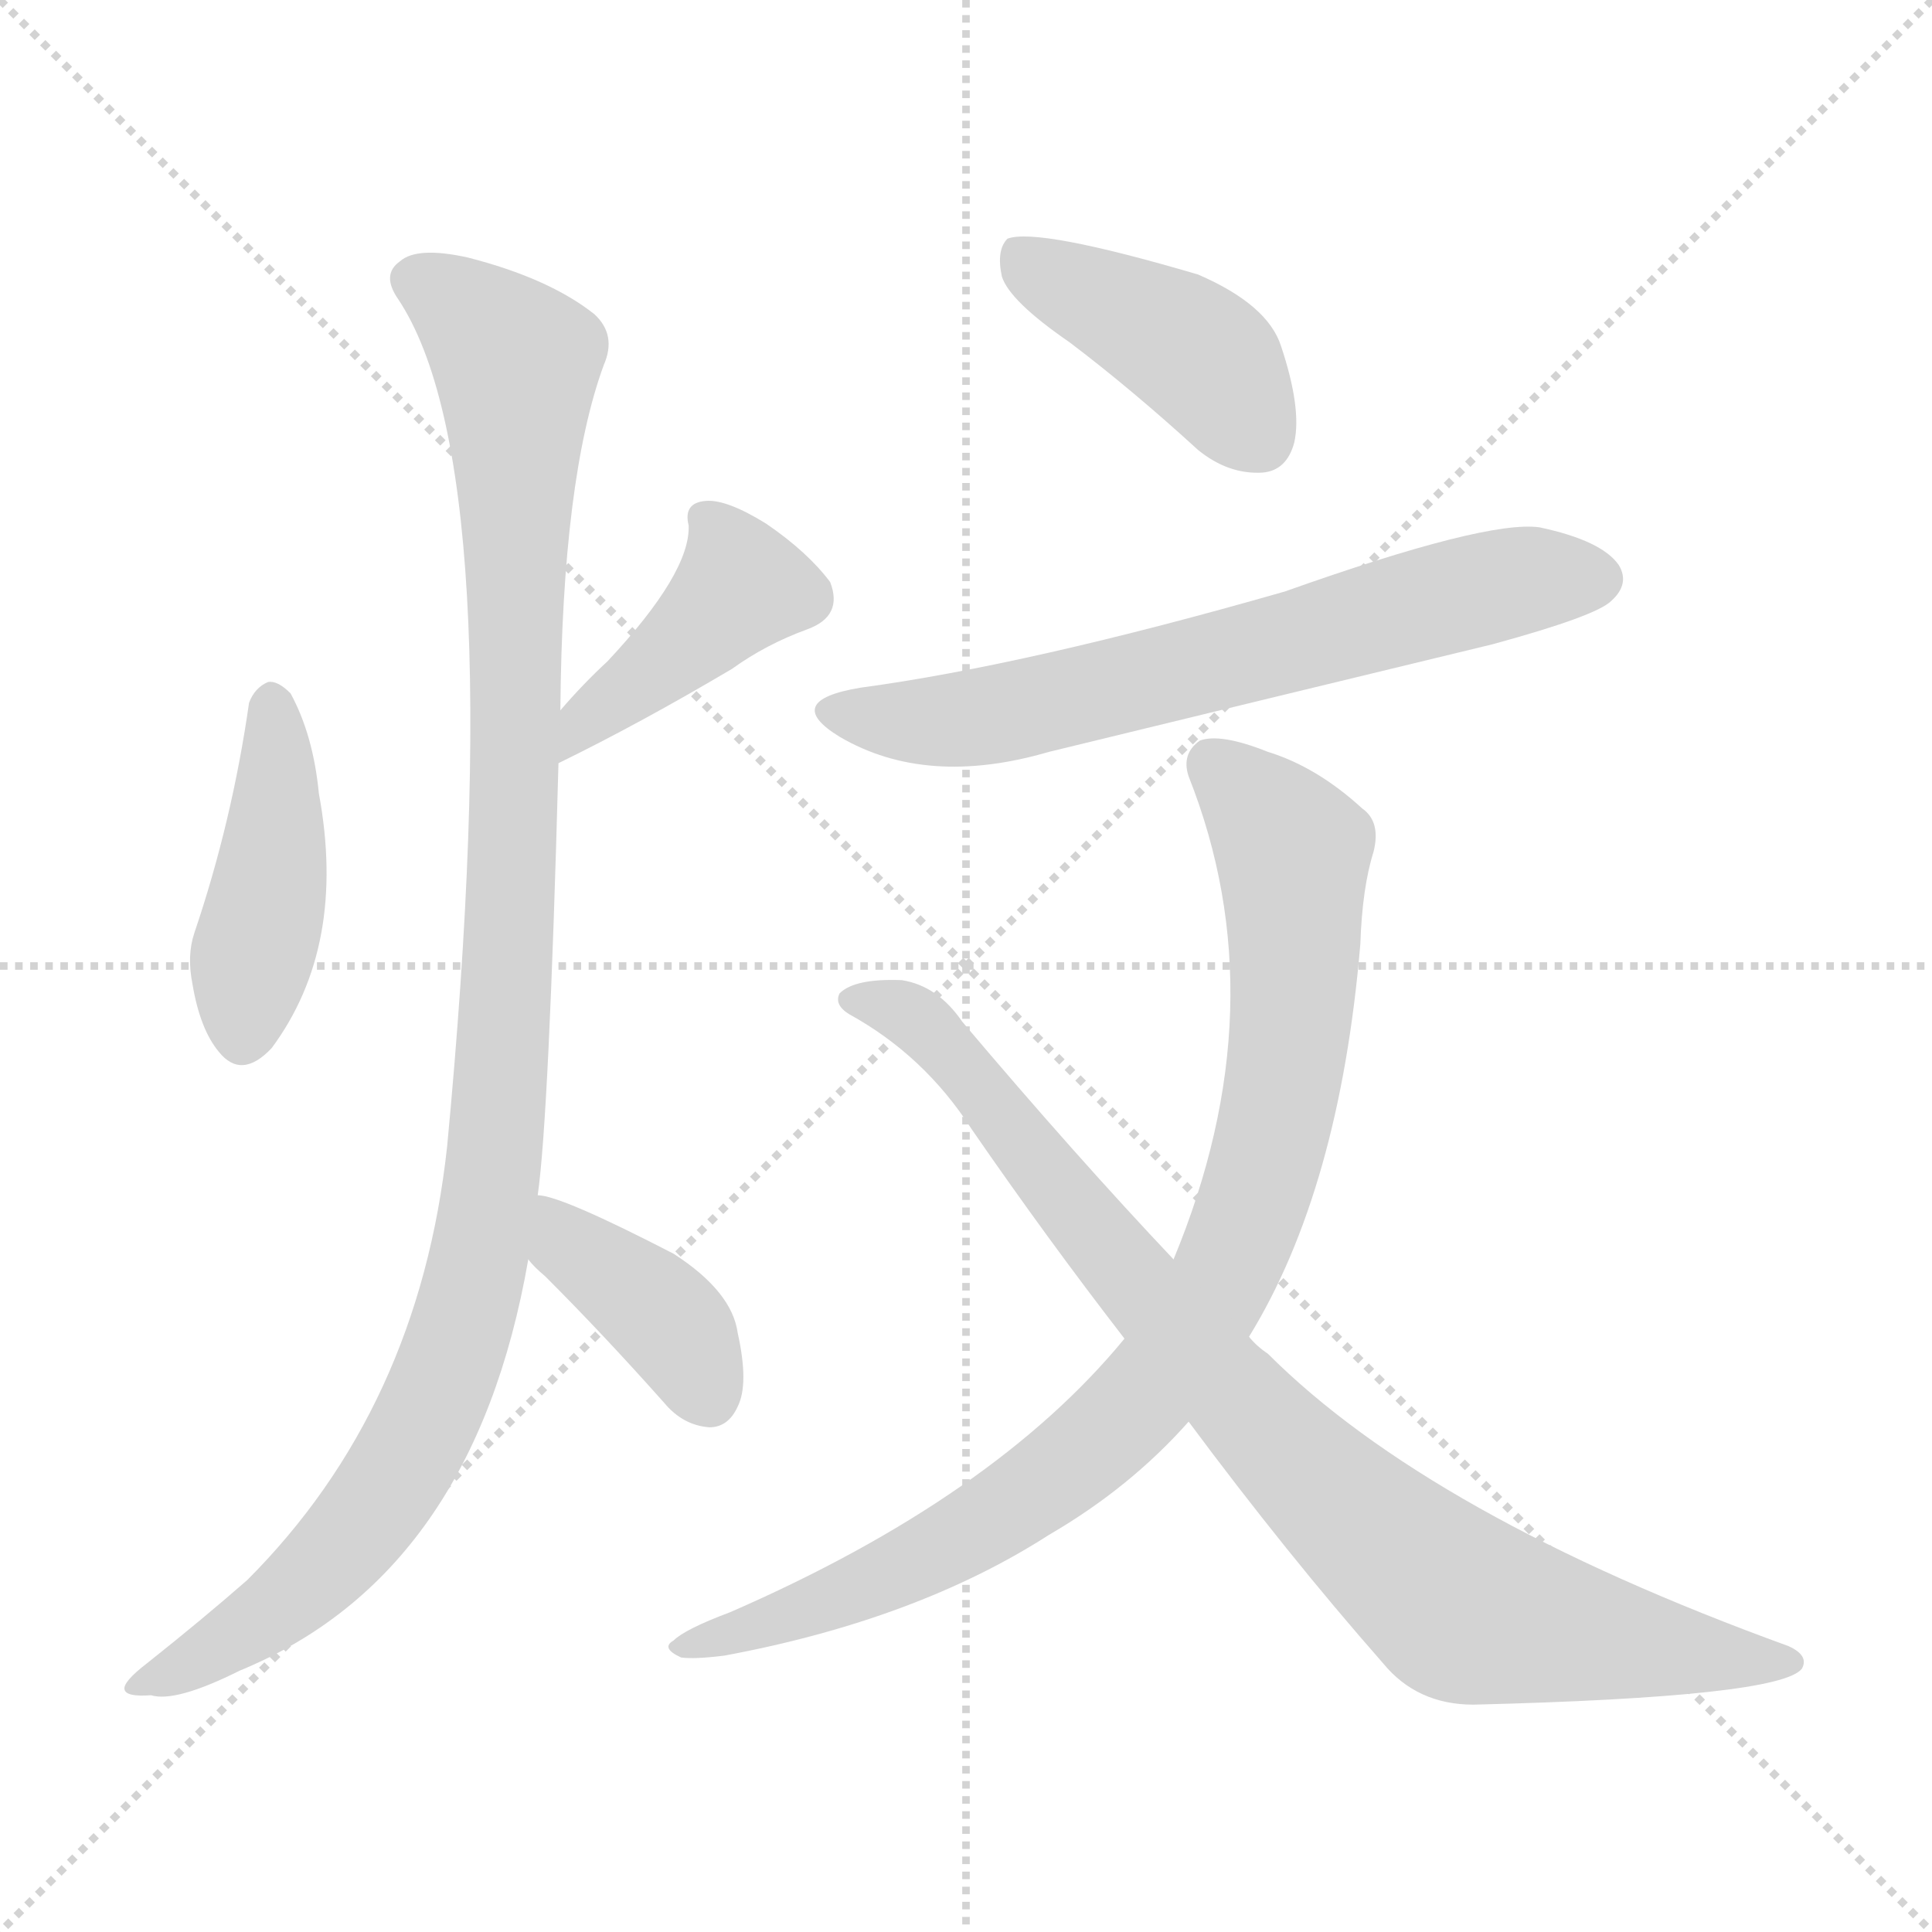 <svg version="1.1" viewBox="0 0 1024 1024" xmlns="http://www.w3.org/2000/svg">
  <g stroke="lightgray" stroke-dasharray="1,1" stroke-width="1" transform="scale(4, 4)">
    <line x1="0" y1="0" x2="256" y2="256"></line>
    <line x1="256" y1="0" x2="0" y2="256"></line>
    <line x1="128" y1="0" x2="128" y2="256"></line>
    <line x1="0" y1="128" x2="256" y2="128"></line>
  </g>
<g transform="scale(1, -1) translate(0, -900)">
   <style type="text/css">
    @keyframes keyframes0 {
      from {
       stroke: blue;
       stroke-dashoffset: 432;
       stroke-width: 128;
       }
       58% {
       animation-timing-function: step-end;
       stroke: blue;
       stroke-dashoffset: 0;
       stroke-width: 128;
       }
       to {
       stroke: black;
       stroke-width: 1024;
       }
       }
       #make-me-a-hanzi-animation-0 {
         animation: keyframes0 0.602s both;
         animation-delay: 0s;
         animation-timing-function: linear;
       }
    @keyframes keyframes1 {
      from {
       stroke: blue;
       stroke-dashoffset: 420;
       stroke-width: 128;
       }
       58% {
       animation-timing-function: step-end;
       stroke: blue;
       stroke-dashoffset: 0;
       stroke-width: 128;
       }
       to {
       stroke: black;
       stroke-width: 1024;
       }
       }
       #make-me-a-hanzi-animation-1 {
         animation: keyframes1 0.592s both;
         animation-delay: 0.602s;
         animation-timing-function: linear;
       }
    @keyframes keyframes2 {
      from {
       stroke: blue;
       stroke-dashoffset: 1106;
       stroke-width: 128;
       }
       78% {
       animation-timing-function: step-end;
       stroke: blue;
       stroke-dashoffset: 0;
       stroke-width: 128;
       }
       to {
       stroke: black;
       stroke-width: 1024;
       }
       }
       #make-me-a-hanzi-animation-2 {
         animation: keyframes2 1.15s both;
         animation-delay: 1.193s;
         animation-timing-function: linear;
       }
    @keyframes keyframes3 {
      from {
       stroke: blue;
       stroke-dashoffset: 393;
       stroke-width: 128;
       }
       56% {
       animation-timing-function: step-end;
       stroke: blue;
       stroke-dashoffset: 0;
       stroke-width: 128;
       }
       to {
       stroke: black;
       stroke-width: 1024;
       }
       }
       #make-me-a-hanzi-animation-3 {
         animation: keyframes3 0.57s both;
         animation-delay: 2.343s;
         animation-timing-function: linear;
       }
    @keyframes keyframes4 {
      from {
       stroke: blue;
       stroke-dashoffset: 422;
       stroke-width: 128;
       }
       58% {
       animation-timing-function: step-end;
       stroke: blue;
       stroke-dashoffset: 0;
       stroke-width: 128;
       }
       to {
       stroke: black;
       stroke-width: 1024;
       }
       }
       #make-me-a-hanzi-animation-4 {
         animation: keyframes4 0.593s both;
         animation-delay: 2.913s;
         animation-timing-function: linear;
       }
    @keyframes keyframes5 {
      from {
       stroke: blue;
       stroke-dashoffset: 665;
       stroke-width: 128;
       }
       68% {
       animation-timing-function: step-end;
       stroke: blue;
       stroke-dashoffset: 0;
       stroke-width: 128;
       }
       to {
       stroke: black;
       stroke-width: 1024;
       }
       }
       #make-me-a-hanzi-animation-5 {
         animation: keyframes5 0.791s both;
         animation-delay: 3.507s;
         animation-timing-function: linear;
       }
    @keyframes keyframes6 {
      from {
       stroke: blue;
       stroke-dashoffset: 907;
       stroke-width: 128;
       }
       75% {
       animation-timing-function: step-end;
       stroke: blue;
       stroke-dashoffset: 0;
       stroke-width: 128;
       }
       to {
       stroke: black;
       stroke-width: 1024;
       }
       }
       #make-me-a-hanzi-animation-6 {
         animation: keyframes6 0.988s both;
         animation-delay: 4.298s;
         animation-timing-function: linear;
       }
    @keyframes keyframes7 {
      from {
       stroke: blue;
       stroke-dashoffset: 895;
       stroke-width: 128;
       }
       74% {
       animation-timing-function: step-end;
       stroke: blue;
       stroke-dashoffset: 0;
       stroke-width: 128;
       }
       to {
       stroke: black;
       stroke-width: 1024;
       }
       }
       #make-me-a-hanzi-animation-7 {
         animation: keyframes7 0.978s both;
         animation-delay: 5.286s;
         animation-timing-function: linear;
       }
</style>
<path d="M 132.0 527.5 Q 123.0 464.5 103.0 405.5 Q 99.0 393.5 102.0 378.5 Q 106.0 354.5 116.0 342.5 Q 128.0 327.5 144.0 344.5 Q 184.0 398.5 169.0 479.5 Q 166.0 510.5 154.0 532.5 Q 147.0 539.5 142.0 538.5 Q 135.0 535.5 132.0 527.5 Z" fill="lightgray"></path> 
<path d="M 296.0 495.5 Q 339.0 516.5 388.0 545.5 Q 406.0 558.5 428.0 566.5 Q 447.0 573.5 440.0 591.5 Q 428.0 607.5 406.0 622.5 Q 385.0 635.5 374.0 634.5 Q 362.0 633.5 365.0 621.5 Q 366.0 596.5 322.0 549.5 Q 309.0 537.5 297.0 523.5 C 277.0 500.5 269.0 482.5 296.0 495.5 Z" fill="lightgray"></path> 
<path d="M 285.0 266.5 Q 291.0 308.5 296.0 495.5 L 297.0 523.5 Q 298.0 646.5 320.0 706.5 Q 327.0 722.5 315.0 733.5 Q 291.0 752.5 248.0 763.5 Q 221.0 769.5 212.0 761.5 Q 202.0 754.5 211.0 741.5 Q 271.0 651.5 237.0 292.5 Q 222.0 153.5 131.0 62.5 Q 107.0 41.5 78.0 18.5 Q 65.0 8.5 66.0 4.5 Q 67.0 0.5 80.0 1.5 Q 93.0 -2.5 127.0 14.5 Q 251.0 65.5 280.0 232.5 L 285.0 266.5 Z" fill="lightgray"></path> 
<path d="M 280.0 232.5 Q 283.0 228.5 289.0 223.5 Q 320.0 192.5 352.0 156.5 Q 362.0 144.5 376.0 143.5 Q 386.0 143.5 391.0 154.5 Q 397.0 166.5 391.0 193.5 Q 388.0 215.5 357.0 235.5 Q 297.0 266.5 285.0 266.5 C 255.0 271.5 260.0 255.5 280.0 232.5 Z" fill="lightgray"></path> 
<path d="M 567.0 718.5 Q 600.0 693.5 635.0 661.5 Q 651.0 648.5 669.0 649.5 Q 682.0 650.5 686.0 665.5 Q 690.0 683.5 679.0 716.5 Q 672.0 738.5 635.0 754.5 Q 550.0 779.5 534.0 773.5 Q 528.0 767.5 531.0 753.5 Q 535.0 740.5 567.0 718.5 Z" fill="lightgray"></path> 
<path d="M 456.0 535.5 Q 414.0 528.5 445.0 509.5 Q 491.0 482.5 556.0 501.5 Q 671.0 529.5 791.0 558.5 Q 846.0 573.5 854.0 581.5 Q 864.0 590.5 858.0 600.5 Q 849.0 613.5 816.0 620.5 Q 788.0 624.5 681.0 586.5 Q 545.0 547.5 456.0 535.5 Z" fill="lightgray"></path> 
<path d="M 662.0 191.5 Q 710.0 269.5 721.0 399.5 Q 722.0 429.5 728.0 448.5 Q 732.0 464.5 722.0 471.5 Q 698.0 493.5 672.0 501.5 Q 647.0 511.5 636.0 507.5 Q 626.0 500.5 630.0 488.5 Q 678.0 367.5 622.0 232.5 L 596.0 190.5 Q 527.0 106.5 387.0 45.5 Q 363.0 36.5 357.0 30.5 Q 350.0 26.5 361.0 21.5 Q 368.0 20.5 384.0 22.5 Q 486.0 41.5 556.0 86.5 Q 599.0 111.5 630.0 146.5 L 662.0 191.5 Z" fill="lightgray"></path> 
<path d="M 630.0 146.5 Q 682.0 76.5 733.0 18.5 Q 751.0 -3.5 781.0 -3.5 Q 943.0 0.5 955.0 15.5 Q 959.0 22.5 948.0 27.5 Q 758.0 96.5 672.0 182.5 Q 666.0 186.5 662.0 191.5 L 622.0 232.5 Q 570.0 287.5 510.0 358.5 Q 497.0 377.5 478.0 380.5 Q 453.0 381.5 445.0 373.5 Q 442.0 367.5 450.0 362.5 Q 490.0 340.5 515.0 301.5 Q 555.0 243.5 596.0 190.5 L 630.0 146.5 Z" fill="lightgray"></path> 
      <clipPath id="make-me-a-hanzi-clip-0">
      <path d="M 132.0 527.5 Q 123.0 464.5 103.0 405.5 Q 99.0 393.5 102.0 378.5 Q 106.0 354.5 116.0 342.5 Q 128.0 327.5 144.0 344.5 Q 184.0 398.5 169.0 479.5 Q 166.0 510.5 154.0 532.5 Q 147.0 539.5 142.0 538.5 Q 135.0 535.5 132.0 527.5 Z" fill="lightgray"></path>
      </clipPath>
      <path clip-path="url(#make-me-a-hanzi-clip-0)" d="M 144.0 526.5 L 145.0 451.5 L 129.0 351.5 " fill="none" id="make-me-a-hanzi-animation-0" stroke-dasharray="304 608" stroke-linecap="round"></path>

      <clipPath id="make-me-a-hanzi-clip-1">
      <path d="M 296.0 495.5 Q 339.0 516.5 388.0 545.5 Q 406.0 558.5 428.0 566.5 Q 447.0 573.5 440.0 591.5 Q 428.0 607.5 406.0 622.5 Q 385.0 635.5 374.0 634.5 Q 362.0 633.5 365.0 621.5 Q 366.0 596.5 322.0 549.5 Q 309.0 537.5 297.0 523.5 C 277.0 500.5 269.0 482.5 296.0 495.5 Z" fill="lightgray"></path>
      </clipPath>
      <path clip-path="url(#make-me-a-hanzi-clip-1)" d="M 377.0 622.5 L 388.0 605.5 L 391.0 586.5 L 311.0 519.5 L 300.0 502.5 " fill="none" id="make-me-a-hanzi-animation-1" stroke-dasharray="292 584" stroke-linecap="round"></path>

      <clipPath id="make-me-a-hanzi-clip-2">
      <path d="M 285.0 266.5 Q 291.0 308.5 296.0 495.5 L 297.0 523.5 Q 298.0 646.5 320.0 706.5 Q 327.0 722.5 315.0 733.5 Q 291.0 752.5 248.0 763.5 Q 221.0 769.5 212.0 761.5 Q 202.0 754.5 211.0 741.5 Q 271.0 651.5 237.0 292.5 Q 222.0 153.5 131.0 62.5 Q 107.0 41.5 78.0 18.5 Q 65.0 8.5 66.0 4.5 Q 67.0 0.5 80.0 1.5 Q 93.0 -2.5 127.0 14.5 Q 251.0 65.5 280.0 232.5 L 285.0 266.5 Z" fill="lightgray"></path>
      </clipPath>
      <path clip-path="url(#make-me-a-hanzi-clip-2)" d="M 219.0 751.5 L 238.0 742.5 L 274.0 707.5 L 274.0 483.5 L 255.0 241.5 L 232.0 161.5 L 197.0 98.5 L 161.0 58.5 L 73.0 4.5 " fill="none" id="make-me-a-hanzi-animation-2" stroke-dasharray="978 1956" stroke-linecap="round"></path>

      <clipPath id="make-me-a-hanzi-clip-3">
      <path d="M 280.0 232.5 Q 283.0 228.5 289.0 223.5 Q 320.0 192.5 352.0 156.5 Q 362.0 144.5 376.0 143.5 Q 386.0 143.5 391.0 154.5 Q 397.0 166.5 391.0 193.5 Q 388.0 215.5 357.0 235.5 Q 297.0 266.5 285.0 266.5 C 255.0 271.5 260.0 255.5 280.0 232.5 Z" fill="lightgray"></path>
      </clipPath>
      <path clip-path="url(#make-me-a-hanzi-clip-3)" d="M 287.0 260.5 L 302.0 239.5 L 355.0 199.5 L 376.0 159.5 " fill="none" id="make-me-a-hanzi-animation-3" stroke-dasharray="265 530" stroke-linecap="round"></path>

      <clipPath id="make-me-a-hanzi-clip-4">
      <path d="M 567.0 718.5 Q 600.0 693.5 635.0 661.5 Q 651.0 648.5 669.0 649.5 Q 682.0 650.5 686.0 665.5 Q 690.0 683.5 679.0 716.5 Q 672.0 738.5 635.0 754.5 Q 550.0 779.5 534.0 773.5 Q 528.0 767.5 531.0 753.5 Q 535.0 740.5 567.0 718.5 Z" fill="lightgray"></path>
      </clipPath>
      <path clip-path="url(#make-me-a-hanzi-clip-4)" d="M 538.0 766.5 L 637.0 711.5 L 668.0 668.5 " fill="none" id="make-me-a-hanzi-animation-4" stroke-dasharray="294 588" stroke-linecap="round"></path>

      <clipPath id="make-me-a-hanzi-clip-5">
      <path d="M 456.0 535.5 Q 414.0 528.5 445.0 509.5 Q 491.0 482.5 556.0 501.5 Q 671.0 529.5 791.0 558.5 Q 846.0 573.5 854.0 581.5 Q 864.0 590.5 858.0 600.5 Q 849.0 613.5 816.0 620.5 Q 788.0 624.5 681.0 586.5 Q 545.0 547.5 456.0 535.5 Z" fill="lightgray"></path>
      </clipPath>
      <path clip-path="url(#make-me-a-hanzi-clip-5)" d="M 447.0 524.5 L 472.0 517.5 L 525.0 520.5 L 788.0 588.5 L 846.0 593.5 " fill="none" id="make-me-a-hanzi-animation-5" stroke-dasharray="537 1074" stroke-linecap="round"></path>

      <clipPath id="make-me-a-hanzi-clip-6">
      <path d="M 662.0 191.5 Q 710.0 269.5 721.0 399.5 Q 722.0 429.5 728.0 448.5 Q 732.0 464.5 722.0 471.5 Q 698.0 493.5 672.0 501.5 Q 647.0 511.5 636.0 507.5 Q 626.0 500.5 630.0 488.5 Q 678.0 367.5 622.0 232.5 L 596.0 190.5 Q 527.0 106.5 387.0 45.5 Q 363.0 36.5 357.0 30.5 Q 350.0 26.5 361.0 21.5 Q 368.0 20.5 384.0 22.5 Q 486.0 41.5 556.0 86.5 Q 599.0 111.5 630.0 146.5 L 662.0 191.5 Z" fill="lightgray"></path>
      </clipPath>
      <path clip-path="url(#make-me-a-hanzi-clip-6)" d="M 642.0 496.5 L 676.0 461.5 L 686.0 439.5 L 683.0 343.5 L 667.0 270.5 L 648.0 221.5 L 595.0 148.5 L 538.0 102.5 L 451.0 56.5 L 363.0 27.5 " fill="none" id="make-me-a-hanzi-animation-6" stroke-dasharray="779 1558" stroke-linecap="round"></path>

      <clipPath id="make-me-a-hanzi-clip-7">
      <path d="M 630.0 146.5 Q 682.0 76.5 733.0 18.5 Q 751.0 -3.5 781.0 -3.5 Q 943.0 0.5 955.0 15.5 Q 959.0 22.5 948.0 27.5 Q 758.0 96.5 672.0 182.5 Q 666.0 186.5 662.0 191.5 L 622.0 232.5 Q 570.0 287.5 510.0 358.5 Q 497.0 377.5 478.0 380.5 Q 453.0 381.5 445.0 373.5 Q 442.0 367.5 450.0 362.5 Q 490.0 340.5 515.0 301.5 Q 555.0 243.5 596.0 190.5 L 630.0 146.5 Z" fill="lightgray"></path>
      </clipPath>
      <path clip-path="url(#make-me-a-hanzi-clip-7)" d="M 452.0 370.5 L 471.0 367.5 L 493.0 353.5 L 657.0 156.5 L 710.0 102.5 L 775.0 48.5 L 867.0 27.5 L 949.0 19.5 " fill="none" id="make-me-a-hanzi-animation-7" stroke-dasharray="767 1534" stroke-linecap="round"></path>

</g>
</svg>
